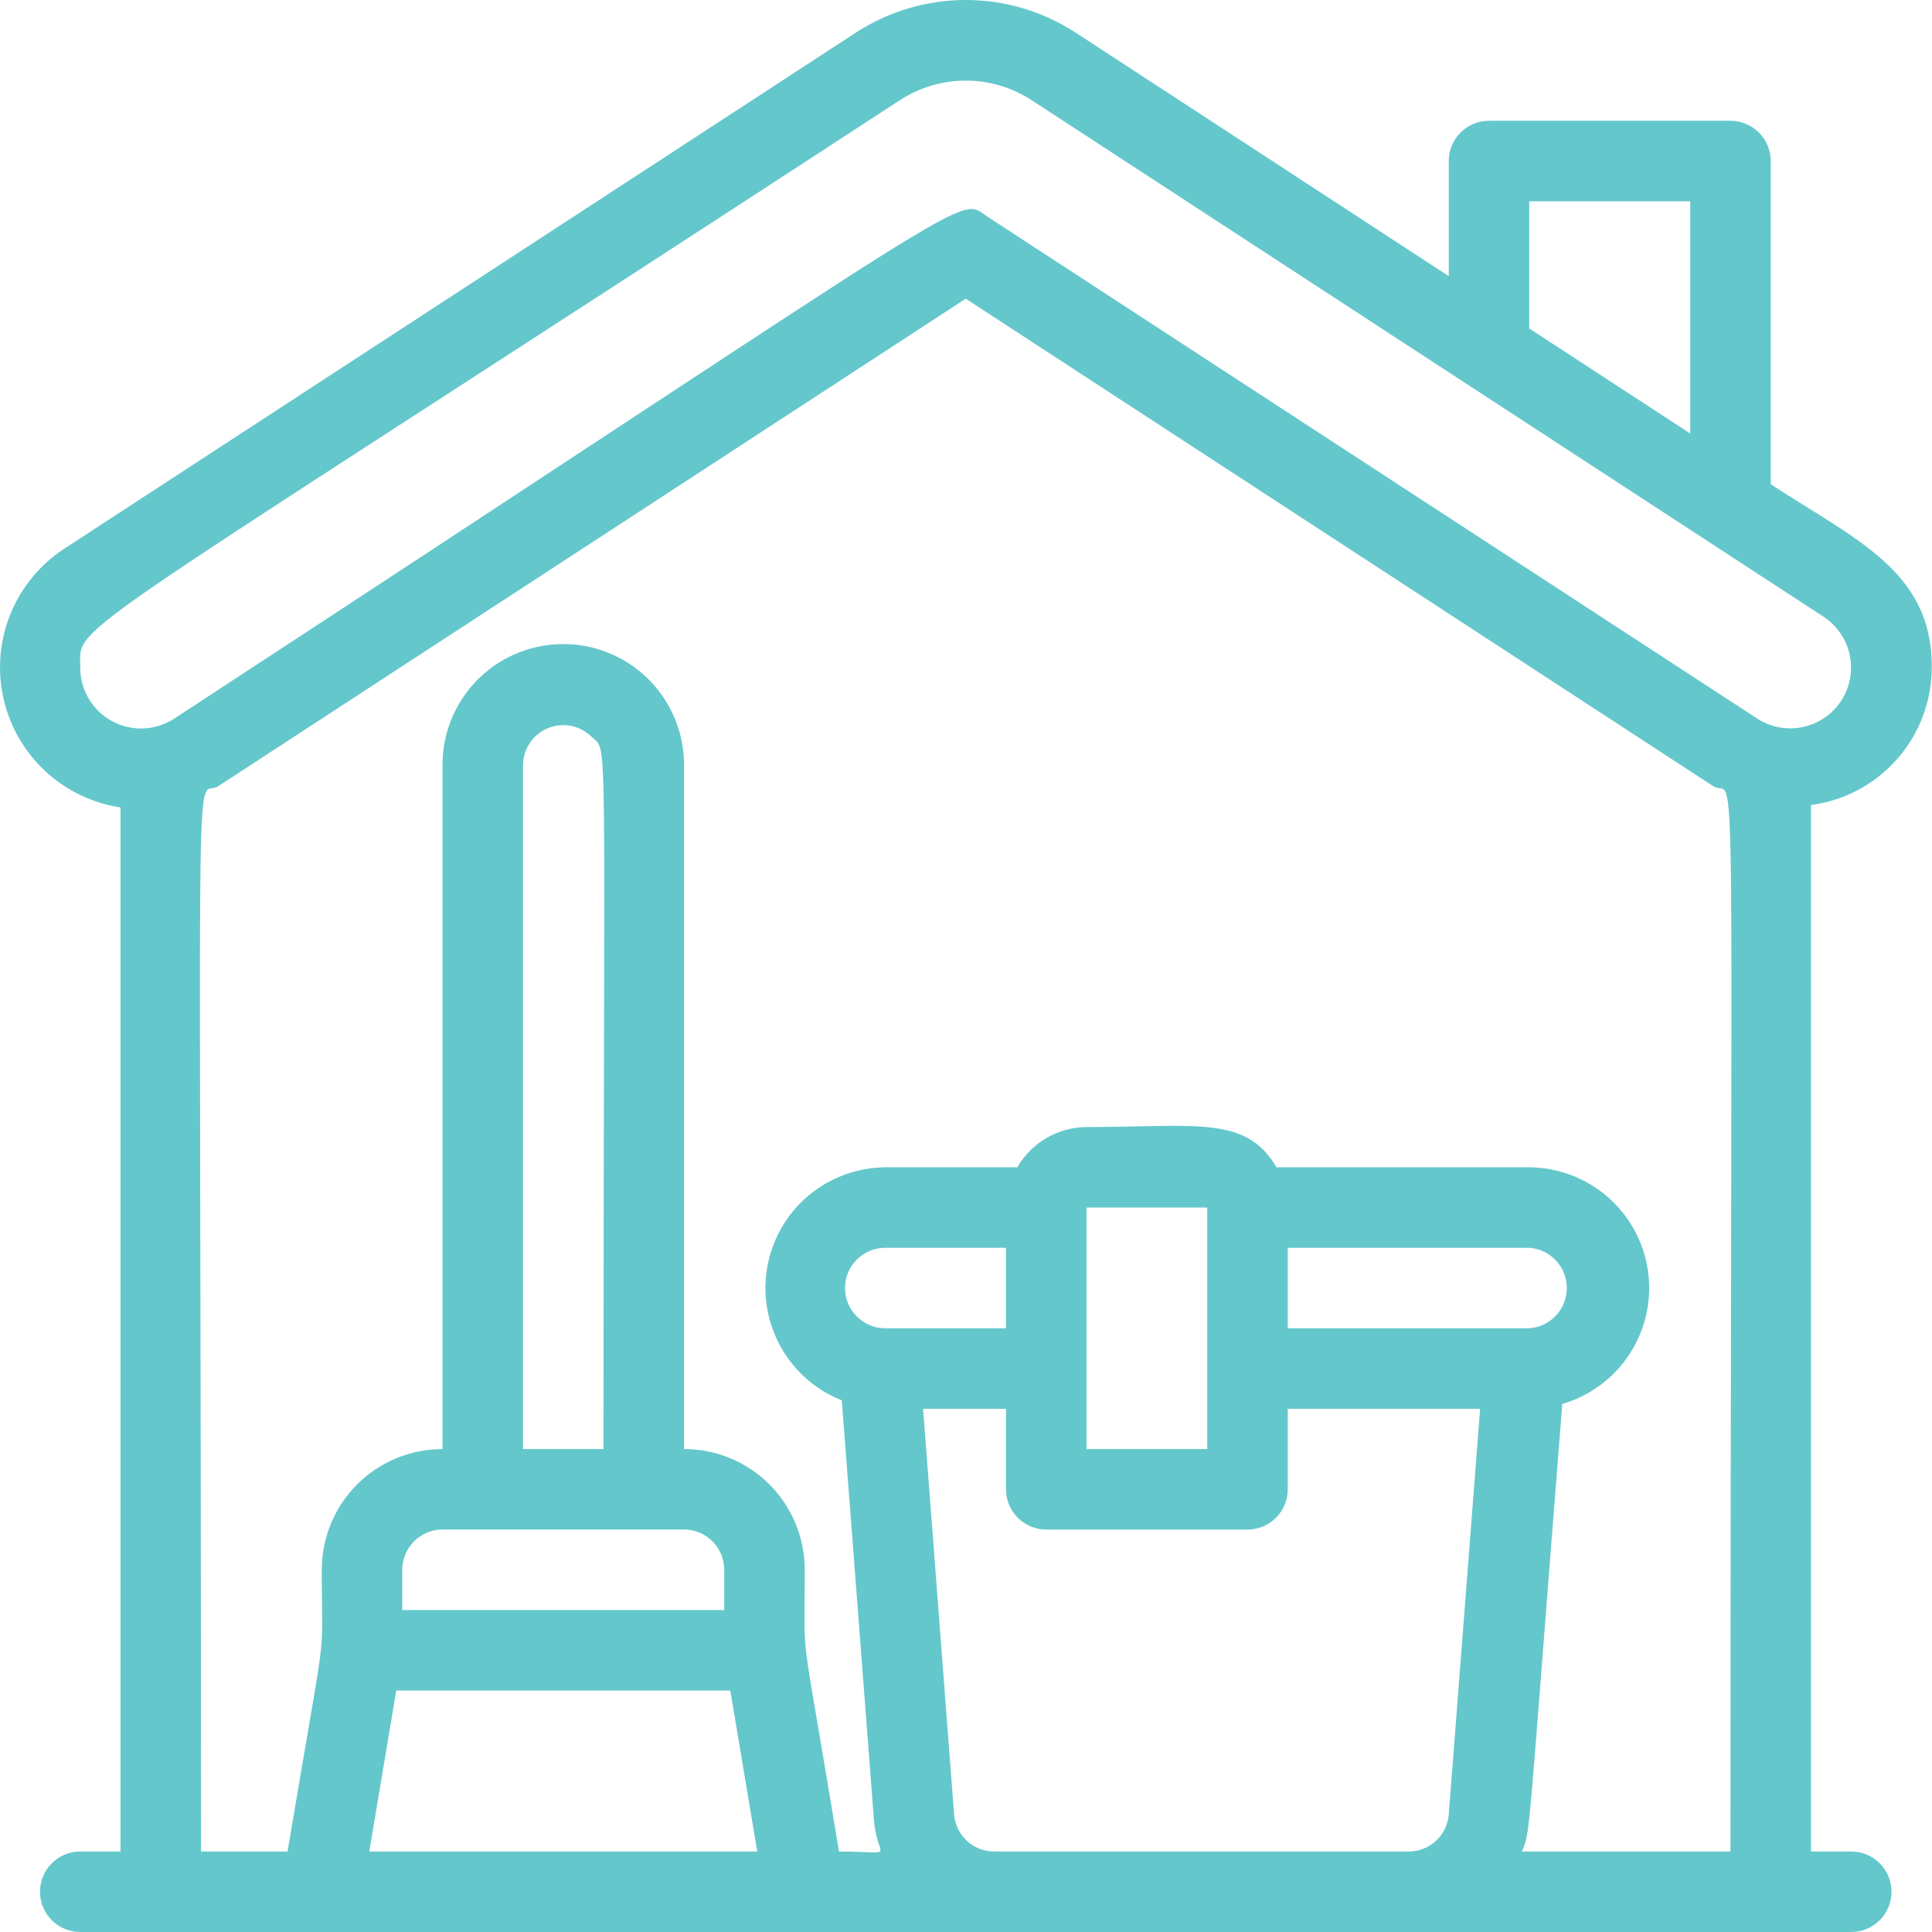 <svg width="62" height="62" viewBox="0 0 62 62" fill="none" xmlns="http://www.w3.org/2000/svg">
<g id="home">
<path id="Vector" d="M59.409 59.418H58.117V25.834C59.195 25.692 60.184 25.161 60.898 24.34C61.612 23.52 62.001 22.466 61.992 21.378C61.992 18.33 59.55 17.322 56.825 15.54V5.168C56.825 4.826 56.689 4.497 56.447 4.255C56.204 4.013 55.876 3.876 55.534 3.876H47.784C47.07 3.876 46.492 4.455 46.492 5.168V8.862L34.518 1.047C33.469 0.364 32.244 0 30.992 0C29.74 0 28.515 0.364 27.465 1.047L2.046 17.619C1.015 18.298 0.305 19.366 0.078 20.578C-0.15 21.791 0.126 23.044 0.84 24.049C1.555 25.055 2.647 25.727 3.867 25.912V59.417H2.575C1.862 59.417 1.284 59.995 1.284 60.708C1.284 61.422 1.862 62 2.575 62H59.409C60.122 62 60.7 61.422 60.7 60.708C60.7 59.995 60.122 59.417 59.409 59.417L59.409 59.418ZM49.075 6.459H54.242V13.912L49.075 10.541V6.459ZM2.576 21.43C2.576 19.919 1.49 21.081 28.874 3.218C29.504 2.806 30.24 2.587 30.993 2.587C31.745 2.587 32.481 2.806 33.111 3.218L58.517 19.789C59.101 20.17 59.437 20.833 59.4 21.529C59.362 22.225 58.956 22.848 58.334 23.163C57.713 23.478 56.97 23.438 56.386 23.057L31.703 6.963C30.669 6.291 32.194 5.671 5.598 23.057C5.204 23.316 4.73 23.424 4.262 23.36C3.795 23.297 3.367 23.066 3.057 22.711C2.747 22.356 2.575 21.901 2.575 21.43L2.576 21.43ZM19.367 46.501H16.784V24.543C16.792 24.023 17.11 23.558 17.592 23.364C18.075 23.169 18.627 23.283 18.993 23.652C19.535 24.169 19.367 22.722 19.367 46.501ZM21.951 49.084C22.293 49.084 22.622 49.221 22.864 49.463C23.106 49.705 23.242 50.034 23.242 50.376V51.668H12.909V50.376C12.909 49.663 13.488 49.084 14.201 49.084H21.951ZM11.85 59.418L12.716 54.251H23.436L24.302 59.418H11.85ZM49.075 40.043C49.789 40.093 50.327 40.712 50.277 41.425C50.227 42.138 49.608 42.676 48.895 42.626H41.325V40.043H49.075ZM38.742 46.501H34.867V38.751H38.742V46.501ZM32.284 42.626H28.409C27.696 42.626 27.117 42.048 27.117 41.334C27.117 40.621 27.696 40.043 28.409 40.043H32.284V42.626ZM31.91 59.418C31.235 59.42 30.672 58.902 30.618 58.23L29.623 45.21H32.284V47.793C32.284 48.136 32.42 48.464 32.662 48.707C32.905 48.949 33.233 49.085 33.575 49.085H40.034C40.377 49.085 40.705 48.949 40.947 48.707C41.19 48.464 41.325 48.136 41.325 47.793V45.21H47.499L46.492 58.23C46.438 58.902 45.876 59.42 45.2 59.418H31.91ZM48.843 59.418C49.127 58.643 48.986 59.599 50.135 45.055H50.135C51.336 44.705 52.294 43.796 52.707 42.615C53.121 41.434 52.938 40.126 52.218 39.103C51.497 38.08 50.327 37.468 49.075 37.46H40.964C39.982 35.781 38.381 36.168 34.867 36.168V36.169C33.95 36.174 33.105 36.666 32.646 37.46H28.409C27.2 37.469 26.065 38.042 25.339 39.008C24.614 39.975 24.38 41.225 24.709 42.388C25.038 43.551 25.89 44.495 27.014 44.939L28.047 58.424C28.151 59.715 28.848 59.418 26.924 59.418C25.632 51.539 25.826 53.683 25.826 50.377C25.826 49.349 25.417 48.363 24.691 47.636C23.964 46.91 22.979 46.502 21.951 46.502V24.544C21.951 23.16 21.212 21.88 20.013 21.188C18.814 20.496 17.337 20.496 16.138 21.188C14.939 21.88 14.201 23.16 14.201 24.544V46.502C13.173 46.502 12.187 46.91 11.461 47.636C10.734 48.363 10.326 49.349 10.326 50.377C10.326 53.683 10.545 51.539 9.228 59.418H6.451C6.451 21.74 6.205 25.745 7.006 25.228L30.992 9.585L54.978 25.228C55.766 25.745 55.533 21.701 55.533 59.418L48.843 59.418Z" fill="#64C7CC"/>
</g>
</svg>
